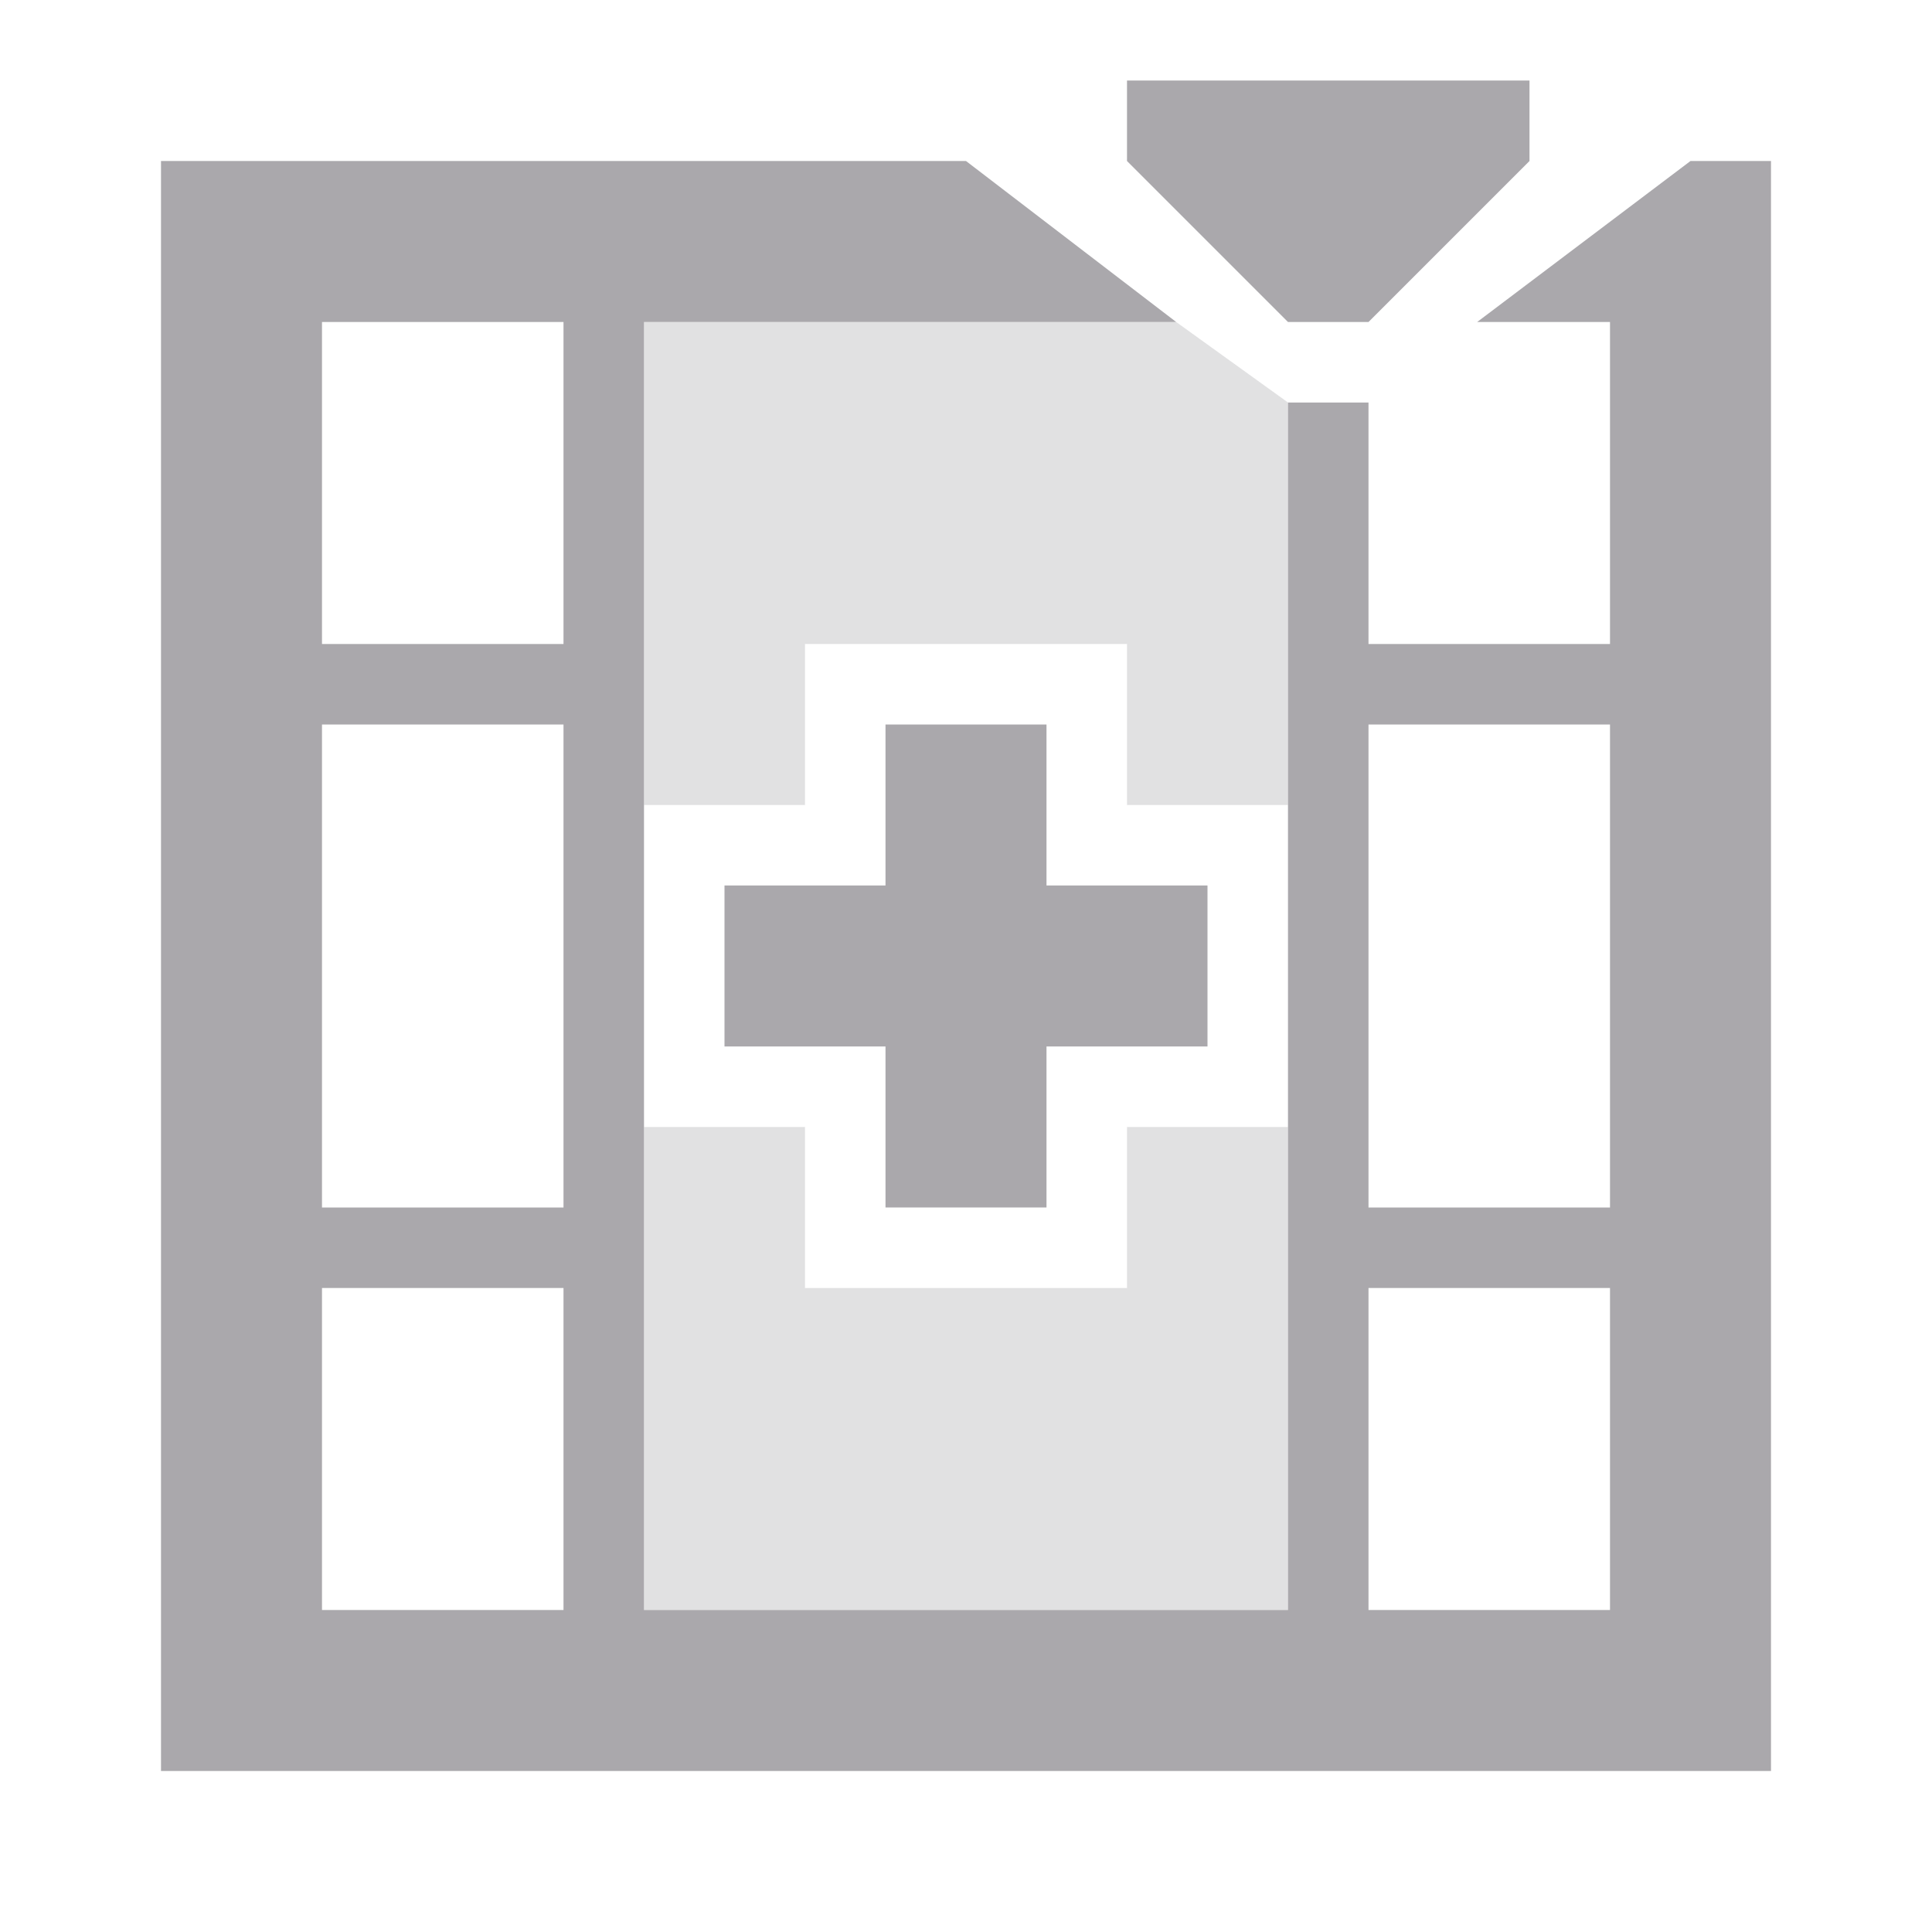 <svg viewBox="0 0 24 24" xmlns="http://www.w3.org/2000/svg"><g fill="#aaa8ac"><path d="m14 1v1l2 2h1l2-2v-1zm-12 1v20h20v-20h-1l-2.65 2h1.65v4h-3v-3h-1v15h-8v-16h6.611l-2.611-2zm2 2h3v4h-3zm0 5h3v6h-3zm7 0v2h-2v2h2v2h2v-2h2v-2h-2v-2zm6 0h3v6h-3zm-13 7h3v4h-3zm13 0h3v4h-3z"/><path d="m8 4v4 2h2v-2h4v2h2v-2-3l-1.389-1zm0 10v2 4h8v-4-2h-2v2h-4v-2z" opacity=".35"/></g></svg>